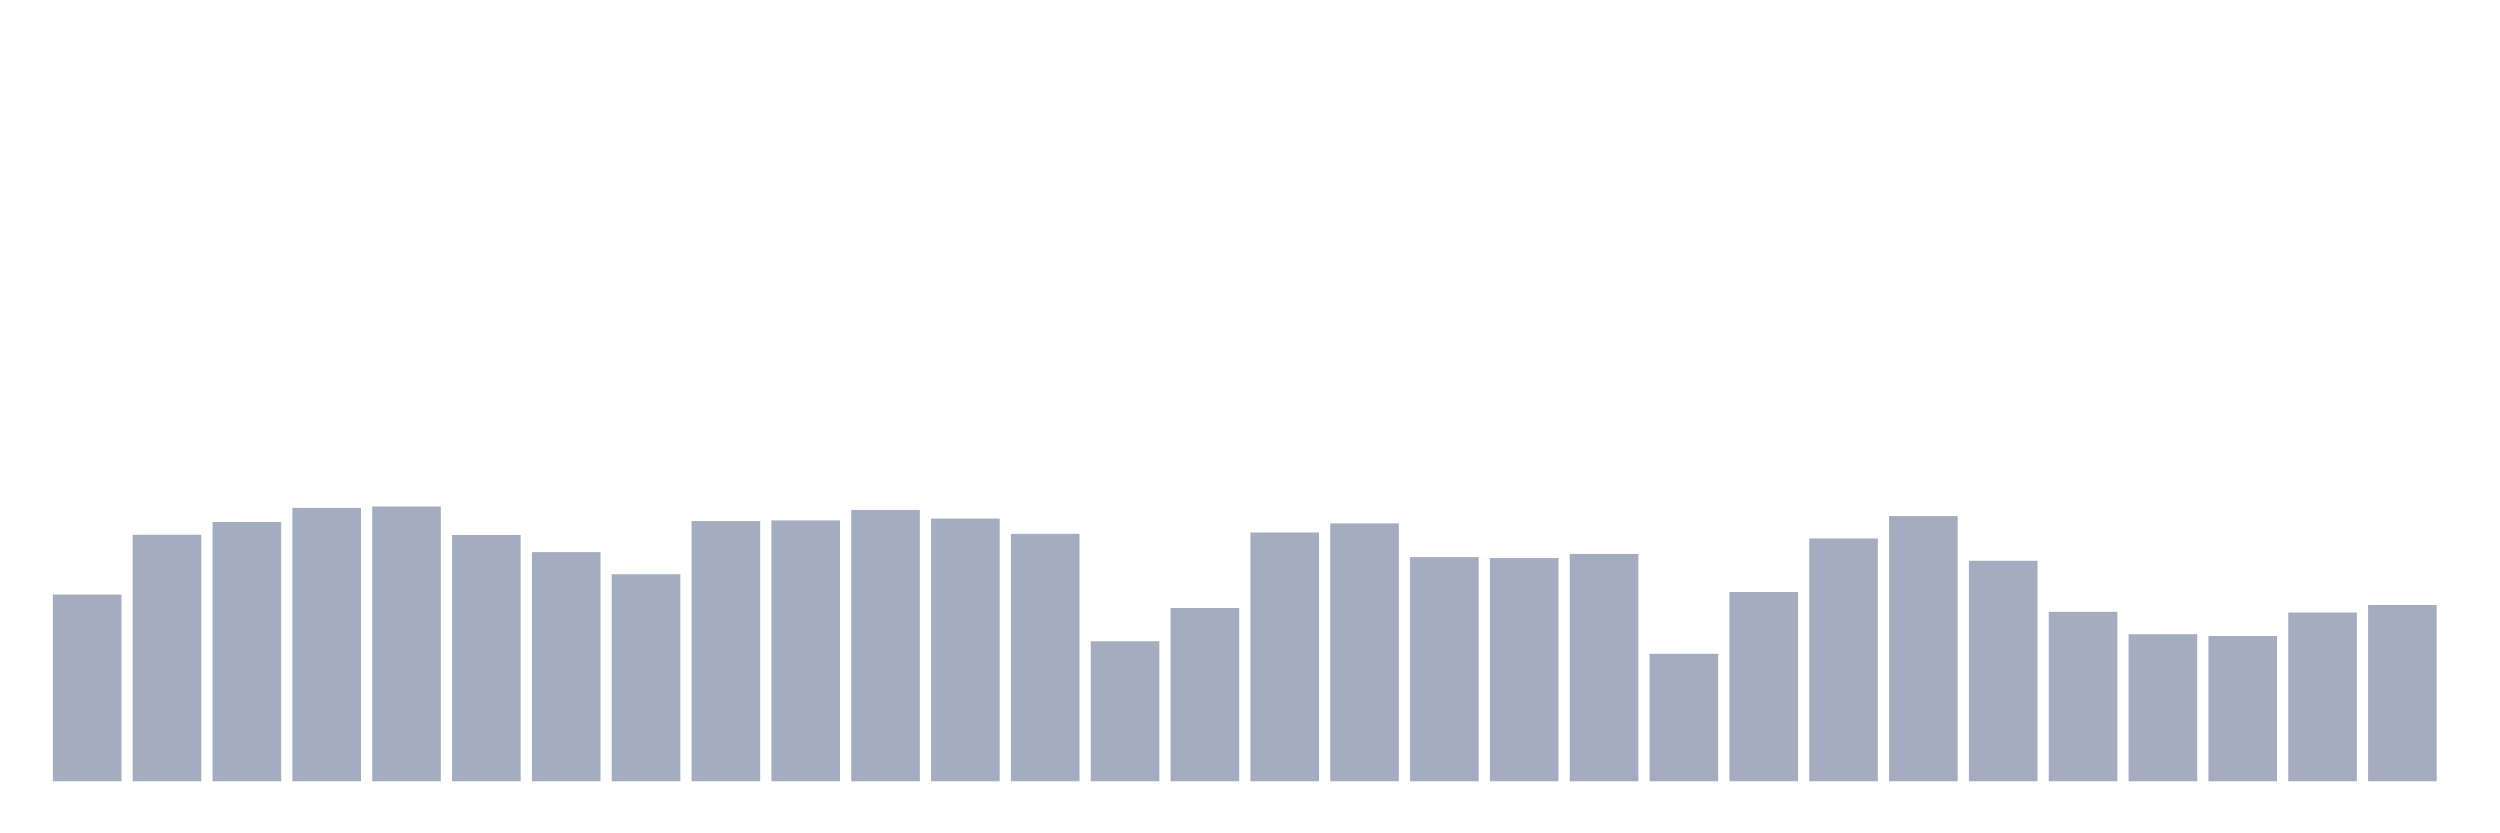 <svg xmlns="http://www.w3.org/2000/svg" viewBox="0 0 480 160"><g transform="translate(10,10)"><rect class="bar" x="0.153" width="13.175" y="104.146" height="35.854" fill="rgb(164,173,192)"></rect><rect class="bar" x="15.482" width="13.175" y="92.677" height="47.323" fill="rgb(164,173,192)"></rect><rect class="bar" x="30.81" width="13.175" y="90.225" height="49.775" fill="rgb(164,173,192)"></rect><rect class="bar" x="46.138" width="13.175" y="87.511" height="52.489" fill="rgb(164,173,192)"></rect><rect class="bar" x="61.466" width="13.175" y="87.248" height="52.752" fill="rgb(164,173,192)"></rect><rect class="bar" x="76.794" width="13.175" y="92.72" height="47.28" fill="rgb(164,173,192)"></rect><rect class="bar" x="92.123" width="13.175" y="96.004" height="43.996" fill="rgb(164,173,192)"></rect><rect class="bar" x="107.451" width="13.175" y="100.25" height="39.75" fill="rgb(164,173,192)"></rect><rect class="bar" x="122.779" width="13.175" y="90.05" height="49.95" fill="rgb(164,173,192)"></rect><rect class="bar" x="138.107" width="13.175" y="89.919" height="50.081" fill="rgb(164,173,192)"></rect><rect class="bar" x="153.436" width="13.175" y="87.905" height="52.095" fill="rgb(164,173,192)"></rect><rect class="bar" x="168.764" width="13.175" y="89.568" height="50.432" fill="rgb(164,173,192)"></rect><rect class="bar" x="184.092" width="13.175" y="92.502" height="47.498" fill="rgb(164,173,192)"></rect><rect class="bar" x="199.42" width="13.175" y="113.121" height="26.879" fill="rgb(164,173,192)"></rect><rect class="bar" x="214.748" width="13.175" y="106.729" height="33.271" fill="rgb(164,173,192)"></rect><rect class="bar" x="230.077" width="13.175" y="92.239" height="47.761" fill="rgb(164,173,192)"></rect><rect class="bar" x="245.405" width="13.175" y="90.488" height="49.512" fill="rgb(164,173,192)"></rect><rect class="bar" x="260.733" width="13.175" y="96.967" height="43.033" fill="rgb(164,173,192)"></rect><rect class="bar" x="276.061" width="13.175" y="97.142" height="42.858" fill="rgb(164,173,192)"></rect><rect class="bar" x="291.39" width="13.175" y="96.354" height="43.646" fill="rgb(164,173,192)"></rect><rect class="bar" x="306.718" width="13.175" y="115.528" height="24.472" fill="rgb(164,173,192)"></rect><rect class="bar" x="322.046" width="13.175" y="103.665" height="36.335" fill="rgb(164,173,192)"></rect><rect class="bar" x="337.374" width="13.175" y="93.377" height="46.623" fill="rgb(164,173,192)"></rect><rect class="bar" x="352.702" width="13.175" y="89.087" height="50.913" fill="rgb(164,173,192)"></rect><rect class="bar" x="368.031" width="13.175" y="97.667" height="42.333" fill="rgb(164,173,192)"></rect><rect class="bar" x="383.359" width="13.175" y="107.473" height="32.527" fill="rgb(164,173,192)"></rect><rect class="bar" x="398.687" width="13.175" y="111.764" height="28.236" fill="rgb(164,173,192)"></rect><rect class="bar" x="414.015" width="13.175" y="112.114" height="27.886" fill="rgb(164,173,192)"></rect><rect class="bar" x="429.344" width="13.175" y="107.605" height="32.395" fill="rgb(164,173,192)"></rect><rect class="bar" x="444.672" width="13.175" y="106.16" height="33.84" fill="rgb(164,173,192)"></rect></g></svg>